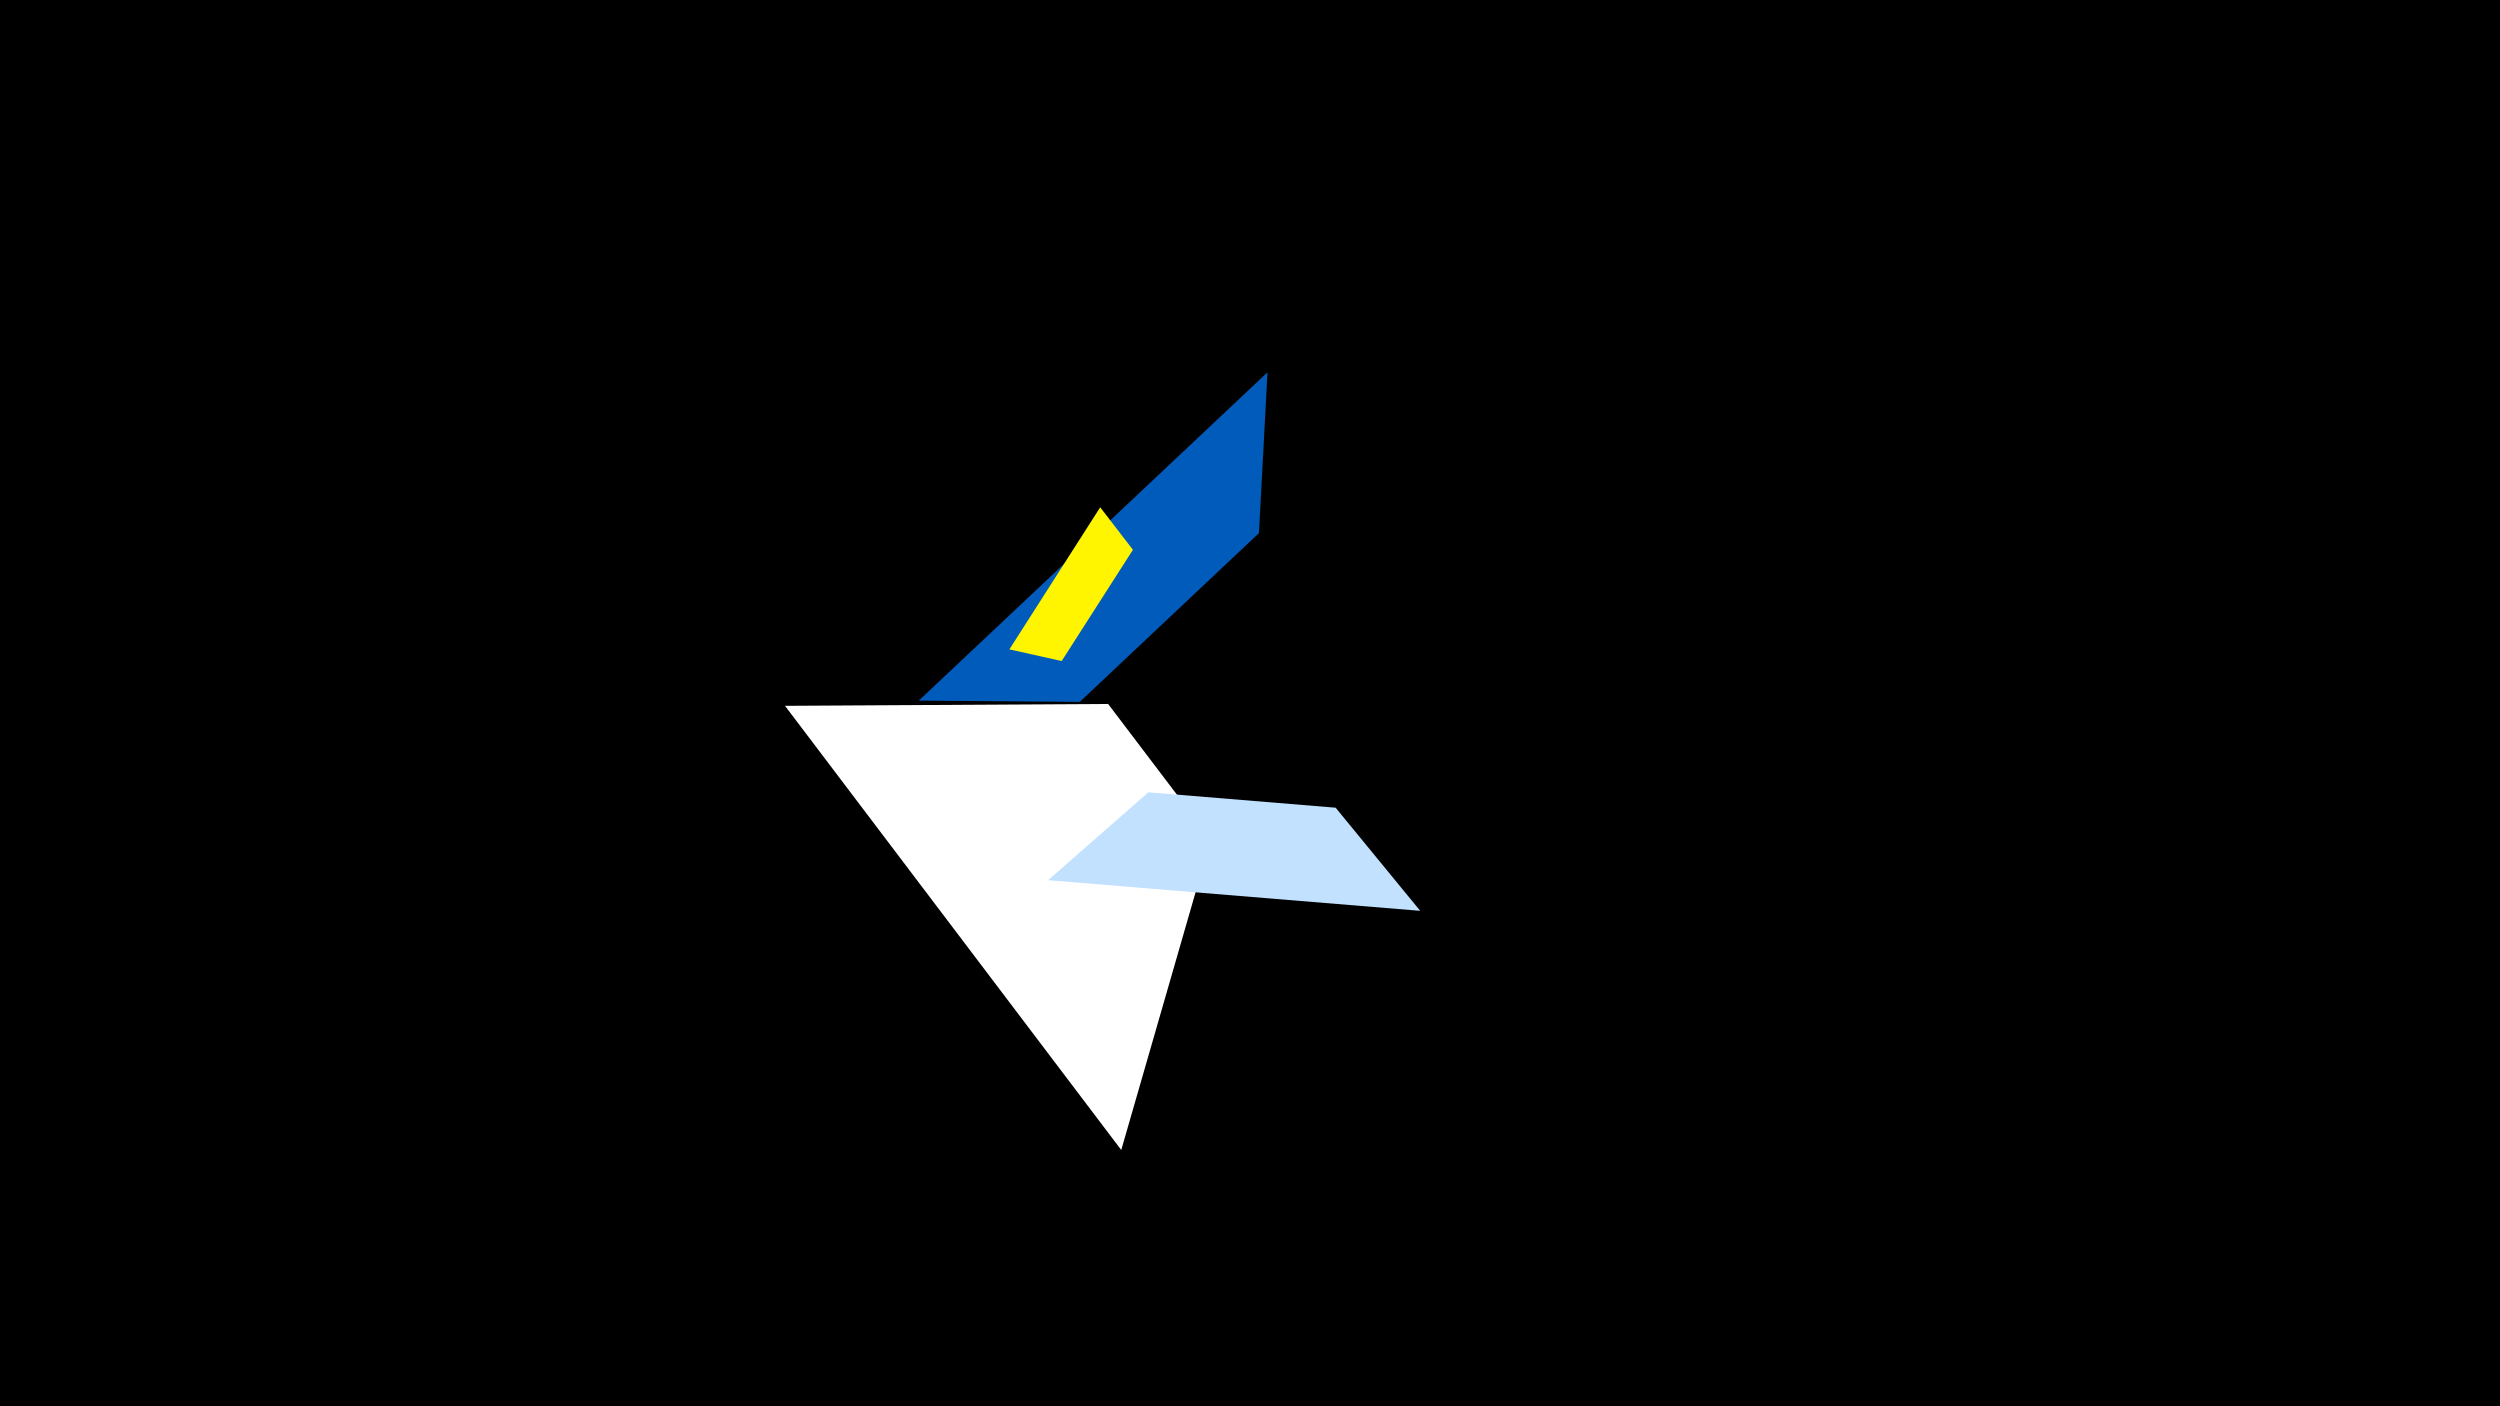 <svg width="1200" height="675" viewBox="-500 -500 1200 675" xmlns="http://www.w3.org/2000/svg"><title>19460</title><path d="M-500-500h1200v675h-1200z" fill="#000"/><path d="M38.2 52l-161.4-213.2 155.1-0.9 49.3 65z" fill="#fff"/><path d="M-59-163.7l167.4-157.6-4.1 77.2-86 81z" fill="#005bbb"/><path d="M181.7-62.8l-178.6-14.7 48.1-42.2 89.9 7.4z" fill="#c2e1ff"/><path d="M28.1-256.5l-43.6 68.2 25.1 5.6 34.2-53.4z" fill="#fff500"/></svg>